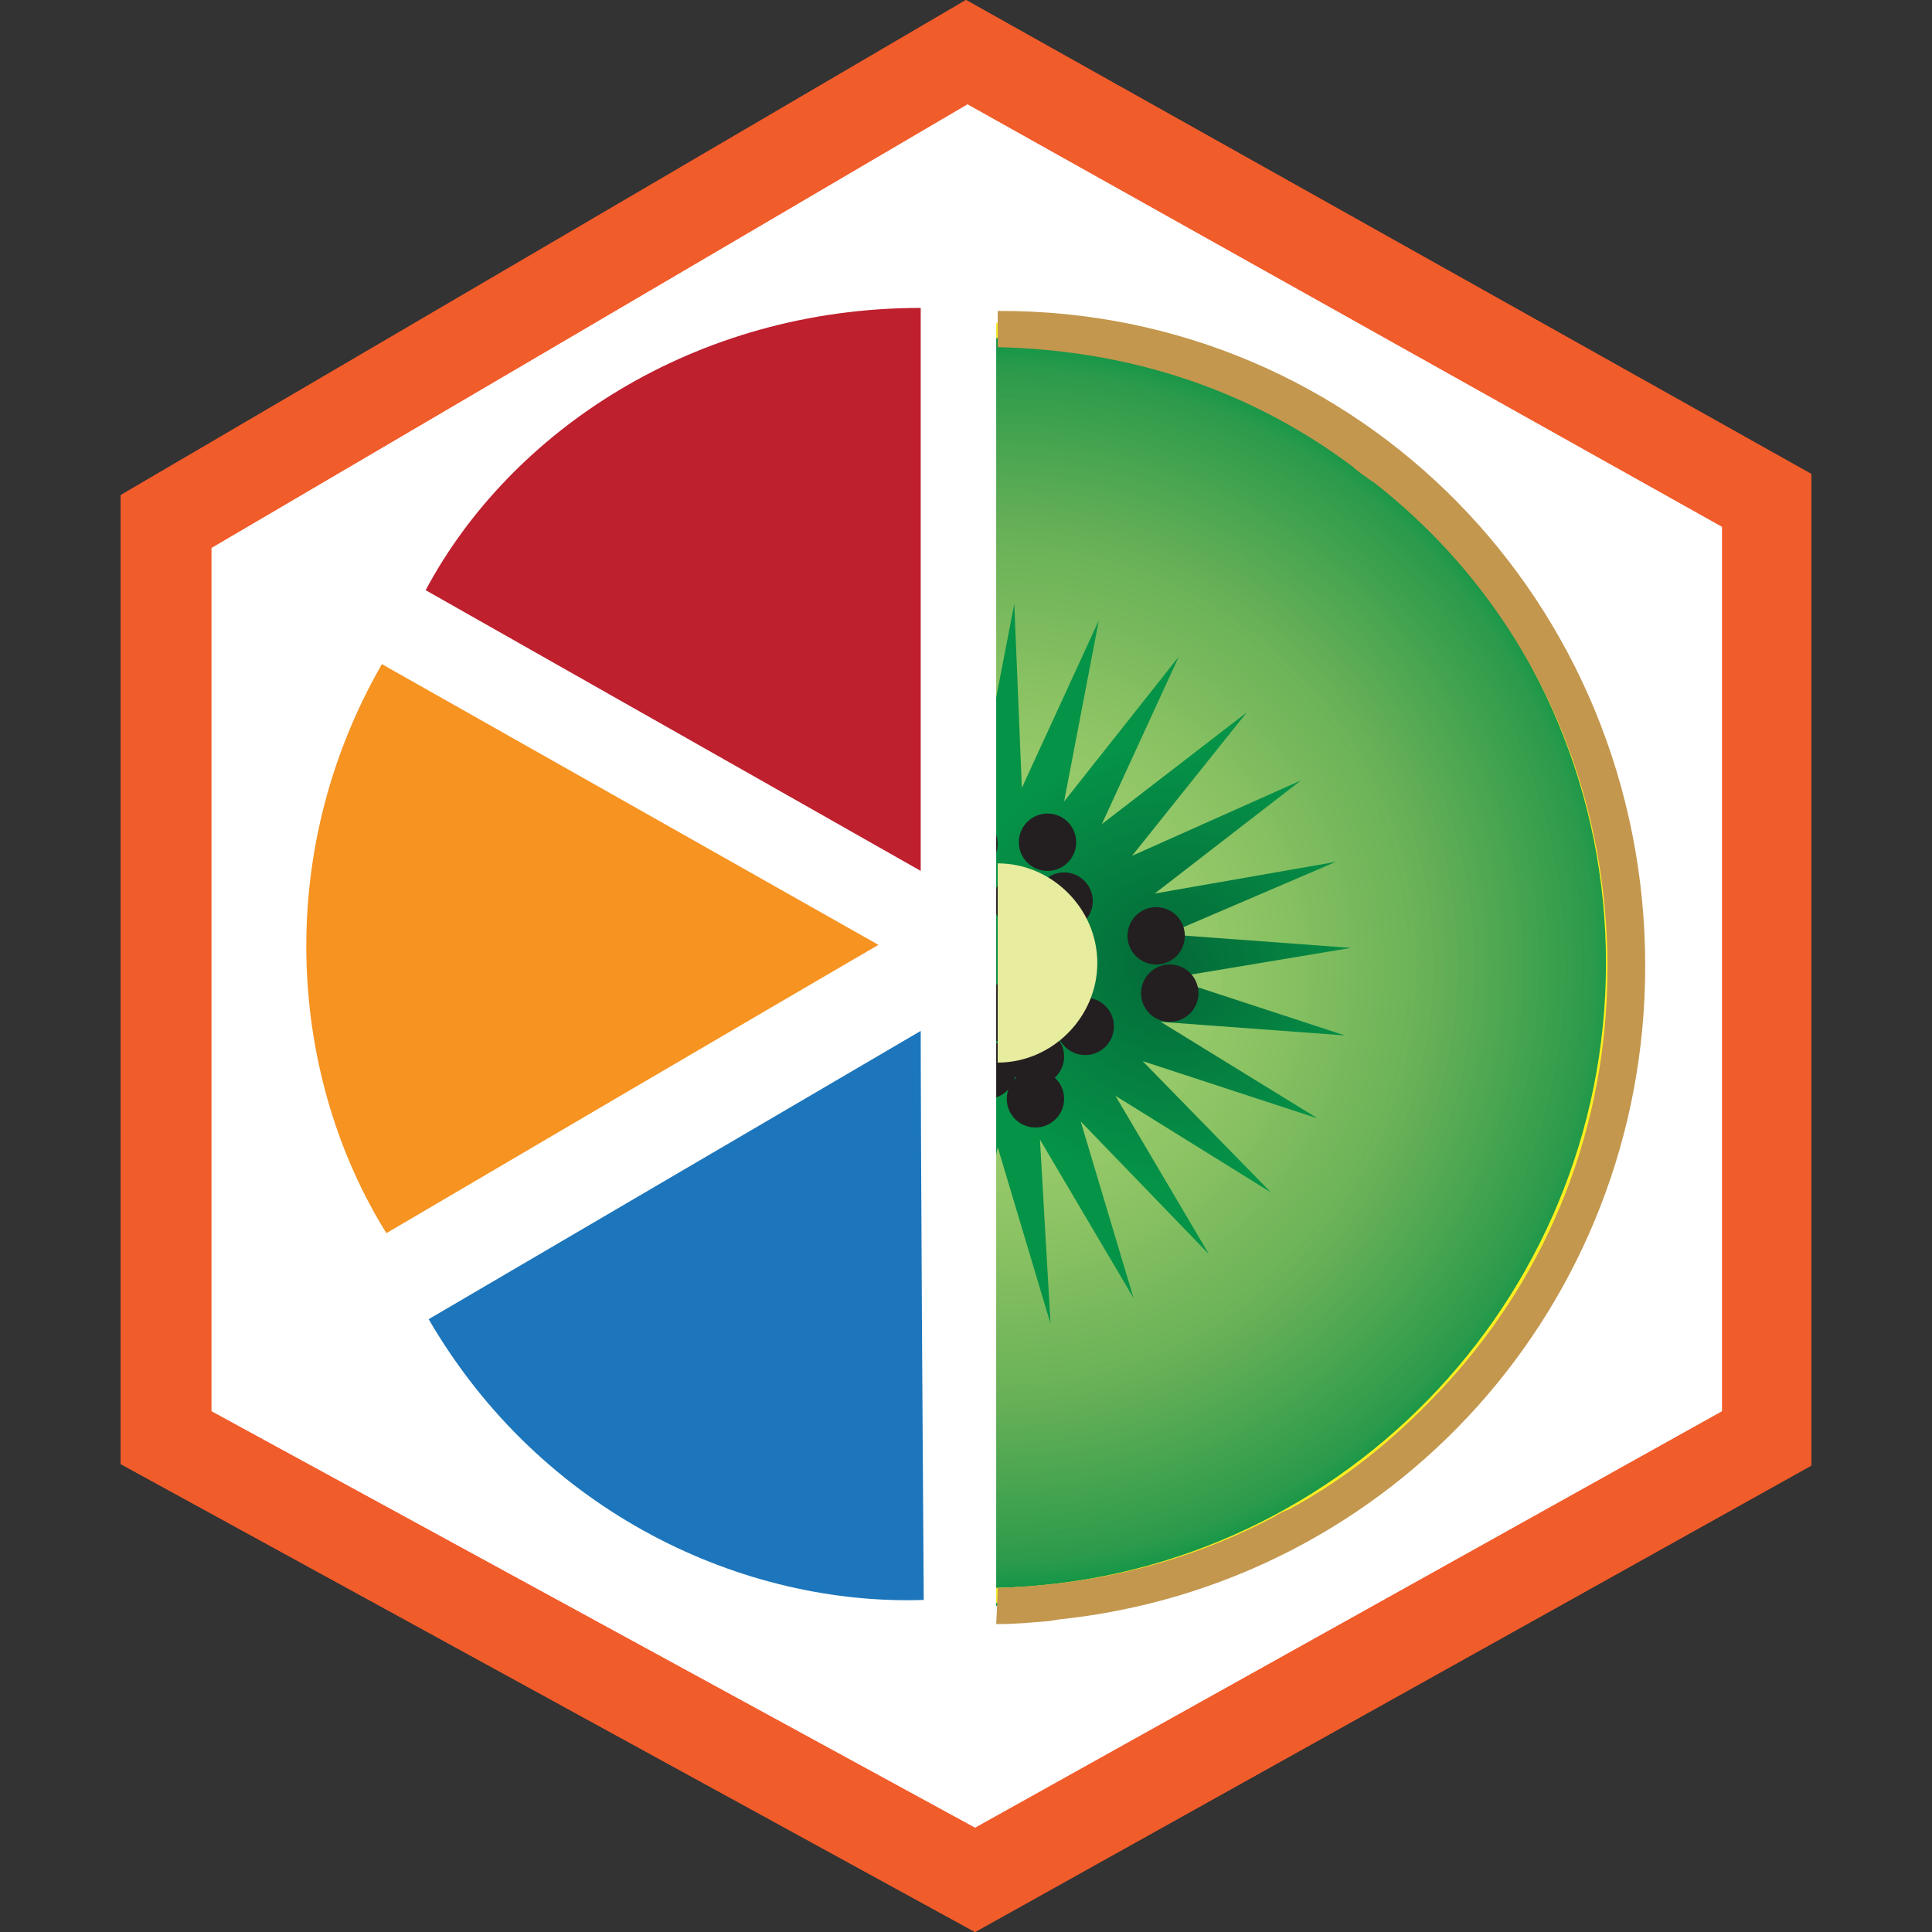<?xml version="1.0" encoding="utf-8"?>
<!-- Generator: Adobe Illustrator 18.0.0, SVG Export Plug-In . SVG Version: 6.00 Build 0)  -->
<!DOCTYPE svg PUBLIC "-//W3C//DTD SVG 1.1//EN" "http://www.w3.org/Graphics/SVG/1.1/DTD/svg11.dtd">
<svg version="1.1" id="Layer_1" xmlns="http://www.w3.org/2000/svg" xmlns:xlink="http://www.w3.org/1999/xlink" x="0px" y="0px"
	 viewBox="0 0 128 128" enable-background="new 0 0 128 128" xml:space="preserve">
<rect x="0" y="0" width="128" height="128" fill="#333333" stroke="none"/>
<g>
	<polygon fill="#FFFFFF" points="11,95.3 11,34.5 64,3.5 117,33.2 117,95.3 64.6,124.6 	"/>
	<path fill="#F15C2B" d="M64.1,6.9l50,28v58.6l-49.5,27.6L14,93.5V36.3L64.1,6.9 M64,0L8,32.8v64.2L64.6,128L120,97.1V31.4L64,0
		L64,0z"/>
</g>
<g>
	<radialGradient id="SVGID_1_" cx="66.056" cy="63.984" r="42.353" gradientUnits="userSpaceOnUse">
		<stop  offset="0" style="stop-color:#87C541;stop-opacity:0.7"/>
		<stop  offset="0.195" style="stop-color:#82C042;stop-opacity:0.758"/>
		<stop  offset="0.426" style="stop-color:#73B643;stop-opacity:0.828"/>
		<stop  offset="0.675" style="stop-color:#58A845;stop-opacity:0.902"/>
		<stop  offset="0.935" style="stop-color:#269847;stop-opacity:0.981"/>
		<stop  offset="1" style="stop-color:#059347"/>
	</radialGradient>
	<circle fill="url(#SVGID_1_)" cx="66.1" cy="64" r="42.4"/>
	<path fill="#FCEE21" d="M108.4,63.8c0,22-16.8,40.1-38.3,42.2c0,0,0,0,0,0c-1.3,0.1-2.7,0.2-4.1,0.2v-1
		c22.4-0.5,40.4-18.9,40.4-41.4c0-22.5-18-40.9-40.4-41.4v-1C89.4,21.5,108.4,40.4,108.4,63.8z"/>
	<radialGradient id="SVGID_2_" cx="66.054" cy="63.842" r="29.948" gradientUnits="userSpaceOnUse">
		<stop  offset="0" style="stop-color:#87C541;stop-opacity:0.7"/>
		<stop  offset="0.195" style="stop-color:#82C042;stop-opacity:0.758"/>
		<stop  offset="0.426" style="stop-color:#73B643;stop-opacity:0.828"/>
		<stop  offset="0.675" style="stop-color:#58A845;stop-opacity:0.902"/>
		<stop  offset="0.935" style="stop-color:#269847;stop-opacity:0.981"/>
		<stop  offset="1" style="stop-color:#059347"/>
	</radialGradient>
	<path fill="url(#SVGID_2_)" d="M66.1,106.2V21.5"/>
	<radialGradient id="SVGID_3_" cx="77.472" cy="63.838" r="18.88" gradientUnits="userSpaceOnUse">
		<stop  offset="0" style="stop-color:#046938"/>
		<stop  offset="0.735" style="stop-color:#059147"/>
		<stop  offset="0.763" style="stop-color:#059347"/>
	</radialGradient>
	<polygon fill="url(#SVGID_3_)" points="89.1,68.6 76.9,67.7 87.3,74.1 75.7,70.3 84.2,79 73.9,72.6 80.1,83.1 71.6,74.3 75.1,86 
		68.9,75.5 69.6,87.7 66.1,76 65.5,79.1 65.5,48.8 67.2,40 67.7,52.2 72.8,41.1 70.5,53.1 78.1,43.5 73,54.6 82.6,47.2 75,56.7 
		86.2,51.7 76.5,59.2 88.5,57.1 77.3,61.9 89.5,62.8 77.5,64.8 	"/>
	<polygon fill="#EB2227" points="64.3,62.7 64.2,62.7 64.3,62.5 	"/>
	<g>
		<g>
			<g>
				<rect x="66.8" y="68.1" fill="none" width="3.7" height="3.7"/>
				<circle fill="#231F20" cx="68.6" cy="70" r="1.9"/>
			</g>
			<g>
				<rect x="70" y="66.2" fill="none" width="3.7" height="3.7"/>
				<circle fill="#231F20" cx="71.9" cy="68" r="1.9"/>
			</g>
			<g>
				<rect x="75.7" y="63.9" fill="none" width="3.7" height="3.7"/>
				<circle fill="#231F20" cx="77.5" cy="65.8" r="1.9"/>
			</g>
			<g>
				<rect x="74.8" y="60.1" fill="none" width="3.7" height="3.7"/>
				<circle fill="#231F20" cx="76.6" cy="62" r="1.9"/>
			</g>
			<g>
				<rect x="68.6" y="57.8" fill="none" width="3.7" height="3.7"/>
				<circle fill="#231F20" cx="70.5" cy="59.7" r="1.9"/>
			</g>
			<g>
				<rect x="67.5" y="53.9" fill="none" width="3.7" height="3.7"/>
				<circle fill="#231F20" cx="69.4" cy="55.8" r="1.9"/>
			</g>
			<g>
				<rect x="62.4" y="54.1" fill="none" width="3.7" height="3.7"/>
				<circle fill="#231F20" cx="64.2" cy="55.9" r="1.9"/>
			</g>
			<g>
				<rect x="65.8" y="57.8" fill="none" width="3.7" height="3.7"/>
				<circle fill="#231F20" cx="67.7" cy="59.7" r="1.9"/>
			</g>
			<g>
				<rect x="60.5" y="61.5" fill="none" width="3.7" height="3.7"/>
				<circle fill="#231F20" cx="62.4" cy="63.4" r="1.9"/>
			</g>
			<g>
				<rect x="64.4" y="65.3" fill="none" width="3.7" height="3.7"/>
				<circle fill="#231F20" cx="66.3" cy="67.1" r="1.9"/>
			</g>
			<g>
				<rect x="63.6" y="69" fill="none" width="3.7" height="3.7"/>
				<circle fill="#231F20" cx="65.4" cy="70.9" r="1.9"/>
			</g>
			<g>
				<rect x="66.7" y="71" fill="none" width="3.7" height="3.7"/>
				<circle fill="#231F20" cx="68.6" cy="72.8" r="1.9"/>
			</g>
		</g>
	</g>
	<path fill="#E7EC9F" d="M72.7,63.8c0,3.6-3,6.6-6.6,6.6V57.2C69.7,57.2,72.7,60.2,72.7,63.8z"/>
	<polygon fill="#FFFFFF" points="66,109.3 27,100.1 25.9,29.4 66,18.7 	"/>
	<circle fill="none" cx="65.3" cy="64" r="42.4"/>
	<path fill="#C3974E" d="M109,64c0,22.4-16.7,41-38.9,43.3l-0.6,0.1c-1.3,0.1-2.1,0.2-3.5,0.2c0,0,0.1-1.9,0.1-2.4
		c6.7-0.2,12.8-1.8,18.3-4.7c0.3-0.2,0.7-0.4,1-0.5c4.1-2.2,7.5-5.1,10.6-8.5c6.6-7.3,10.5-16.8,10.5-27.4c0-13-5.8-24.5-15.3-32
		c-0.1-0.1-0.6-0.4-0.7-0.5c-0.3-0.2-0.7-0.5-0.9-0.7c-6.7-5-14.6-7.7-23.5-7.9c0-0.7,0-2.4,0-2.4C90.1,20.5,109,40,109,64z"/>
	<path fill="#BE202E" d="M28.2,39.1C52.9,53.1,61,57.7,61,57.7l0,0v0L28.2,39.1L61,57.7V20.4C46,20.4,33.8,28.6,28.2,39.1z"/>
	<path fill="#1D76BB" d="M61.2,106C61,77.6,61,68.3,61,68.3l0,0l0,0L61.2,106L61,68.3L28.4,87.4C35.9,100.3,49.3,106.4,61.2,106z"/>
	<path fill="#F69321" d="M25.6,81.7c24.5-14.4,32.6-19.1,32.6-19.1l0,0l0,0L25.6,81.7l32.6-19.1L25.3,44
		C17.9,56.9,19.3,71.6,25.6,81.7z"/>
</g>
<g>
	<path fill="#F15C2B" d="M64.1,6.9l50,28v58.6l-49.5,27.6L14,93.5V36.3L64.1,6.9 M64,0L8,32.8v64.2L64.6,128L120,97.1V31.4L64,0
		L64,0z"/>
</g>
</svg>
